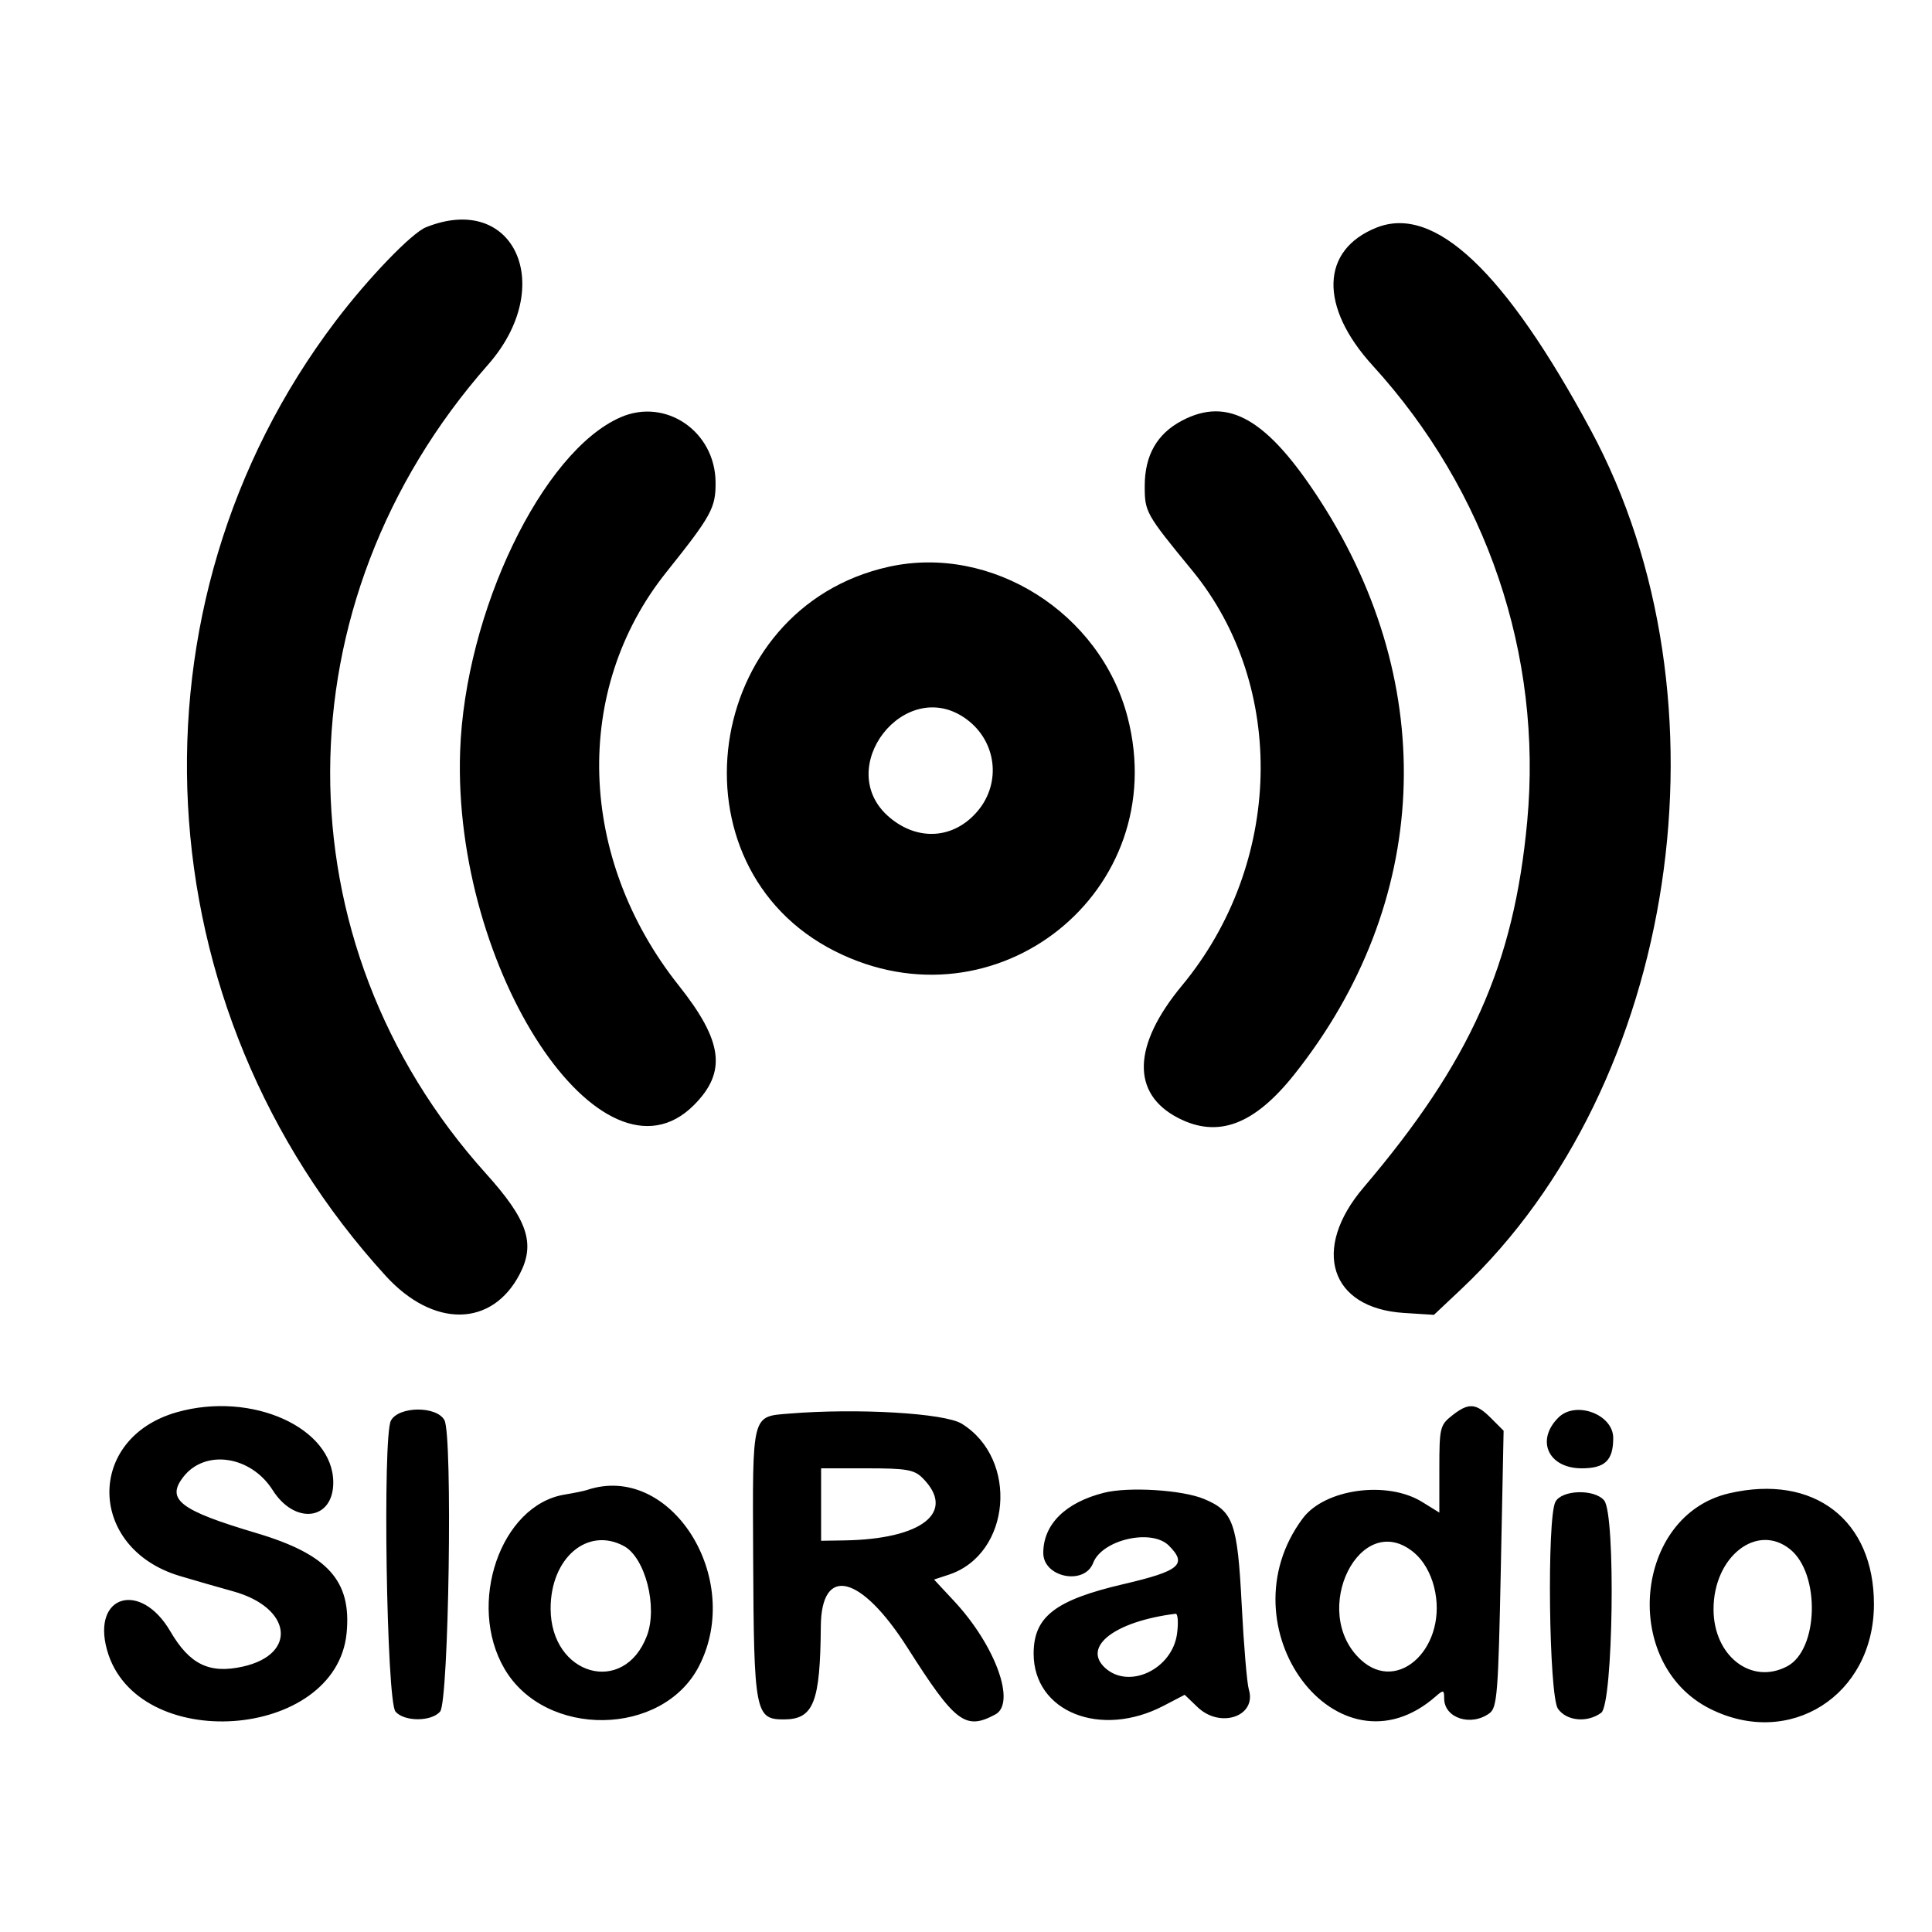 <svg xmlns="http://www.w3.org/2000/svg" version="1.1" xmlns:xlink="http://www.w3.org/1999/xlink" xmlns:svgjs="http://svgjs.com/svgjs" width="400" height="400"><svg id="SvgjsSvg1002" xmlns="http://www.w3.org/2000/svg" xmlns:xlink="http://www.w3.org/1999/xlink" width="400" height="400" viewBox="0, 0, 400,400"><g id="SvgjsG1001"><path id="SvgjsPath1000" d="M88.197 47.051 C 85.223 48.244,76.225 57.591,69.473 66.500 C 24.806 125.441,29.192 208.717,79.885 264.184 C 89.743 274.970,101.870 274.802,107.595 263.800 C 110.898 257.451,109.263 252.579,100.603 242.963 C 57.448 195.049,57.625 124.781,101.025 75.527 C 115.341 59.280,106.520 39.699,88.197 47.051 M285.001 47.123 C 273.405 51.747,273.083 63.499,284.217 75.707 C 307.841 101.608,319.376 135.620,316.198 170.000 C 313.453 199.696,304.458 219.828,282.296 245.877 C 271.437 258.640,275.368 270.856,290.648 271.829 L 296.881 272.225 302.571 266.863 C 347.397 224.615,359.401 144.812,329.326 89.000 C 311.632 56.165,296.998 42.340,285.001 47.123 M128.500 86.386 C 112.256 93.465,96.259 126.763,95.264 155.564 C 93.700 200.835,124.697 247.770,143.645 228.821 C 150.510 221.957,149.709 215.593,140.524 204.030 C 119.558 177.635,118.502 142.811,137.931 118.500 C 147.314 106.758,148.193 105.155,148.152 99.850 C 148.071 89.320,137.843 82.314,128.500 86.386 M244.708 87.090 C 239.546 89.814,237.008 94.264,237.004 100.601 C 237.000 106.021,237.199 106.376,246.836 118.115 C 266.511 142.082,265.603 178.853,244.713 204.053 C 234.468 216.412,234.173 226.418,243.906 231.451 C 252.154 235.716,259.671 232.901,267.991 222.430 C 296.155 186.989,298.191 142.229,273.390 103.748 C 262.431 86.746,254.304 82.025,244.708 87.090 M184.000 117.347 C 145.512 125.883,138.016 179.340,172.841 196.920 C 206.215 213.767,242.830 184.490,233.448 148.460 C 227.816 126.833,205.251 112.635,184.000 117.347 M200.000 148.826 C 206.297 153.368,207.395 162.000,202.427 167.904 C 197.544 173.707,190.058 174.240,184.135 169.205 C 172.268 159.118,187.371 139.718,200.000 148.826 M36.667 292.370 C 17.707 297.718,18.072 320.554,37.210 326.285 C 40.120 327.157,45.105 328.592,48.289 329.474 C 60.403 332.832,61.655 342.493,50.306 345.043 C 43.366 346.602,39.271 344.618,35.270 337.759 C 29.133 327.238,19.002 330.178,22.146 341.568 C 28.138 363.268,69.625 360.361,71.765 338.092 C 72.805 327.268,67.867 321.804,53.065 317.402 C 37.185 312.680,34.294 310.438,38.004 305.721 C 42.520 299.981,51.965 301.411,56.455 308.515 C 61.043 315.774,69.000 314.780,69.000 306.948 C 69.000 295.593,52.159 288.000,36.667 292.370 M300.635 293.073 C 298.137 295.038,298.000 295.613,298.000 304.154 L 298.000 313.163 294.428 310.956 C 287.187 306.480,274.284 308.256,269.727 314.355 C 252.931 336.835,276.956 369.018,297.250 351.224 C 298.843 349.828,299.000 349.865,299.000 351.645 C 299.000 355.715,304.536 357.522,308.383 354.709 C 309.974 353.546,310.206 350.596,310.727 324.817 L 311.306 296.215 308.698 293.607 C 305.549 290.458,304.082 290.361,300.635 293.073 M80.934 294.123 C 79.183 297.396,80.035 352.134,81.872 354.347 C 83.647 356.485,89.352 356.486,91.128 354.348 C 92.922 352.189,93.737 297.245,92.022 294.041 C 90.424 291.054,82.545 291.113,80.934 294.123 M163.331 292.674 C 155.596 293.310,155.793 292.523,155.931 322.148 C 156.082 354.703,156.331 356.014,162.372 355.985 C 168.440 355.955,169.820 352.449,169.940 336.750 C 170.039 323.957,178.250 325.989,187.923 341.201 C 197.774 356.692,199.869 358.281,206.066 354.965 C 210.430 352.629,206.085 340.664,197.540 331.489 L 193.386 327.028 196.451 326.016 C 209.301 321.775,210.980 302.095,199.118 294.764 C 195.566 292.569,177.477 291.513,163.331 292.674 M322.637 293.506 C 317.910 298.233,320.576 304.000,327.488 304.000 C 332.298 304.000,334.000 302.359,334.000 297.721 C 334.000 292.815,326.215 289.928,322.637 293.506 M191.000 306.000 C 198.047 313.047,190.969 318.678,174.750 318.927 L 170.000 319.000 170.000 311.500 L 170.000 304.000 179.500 304.000 C 187.667 304.000,189.281 304.281,191.000 306.000 M121.500 308.497 C 120.950 308.684,118.864 309.109,116.864 309.442 C 103.628 311.647,96.596 332.103,104.460 345.523 C 112.904 359.930,137.187 359.593,144.716 344.963 C 154.108 326.712,138.780 302.636,121.500 308.497 M228.589 309.055 C 220.589 311.061,216.000 315.605,216.000 321.524 C 216.000 326.602,224.520 328.300,226.330 323.582 C 228.179 318.763,238.421 316.421,242.000 320.000 C 245.886 323.886,244.279 325.253,232.631 327.969 C 218.450 331.276,213.997 334.722,214.004 342.385 C 214.015 354.428,227.854 359.969,240.915 353.161 L 245.275 350.889 247.942 353.444 C 252.654 357.958,260.247 355.339,258.556 349.783 C 258.174 348.527,257.511 340.663,257.083 332.307 C 256.211 315.275,255.362 312.885,249.288 310.347 C 244.788 308.467,233.699 307.775,228.589 309.055 M358.003 309.173 C 338.278 313.745,335.508 344.407,353.976 353.750 C 370.486 362.102,387.921 351.061,387.978 332.218 C 388.031 314.698,375.553 305.106,358.003 309.173 M322.035 310.934 C 320.239 314.291,320.687 351.108,322.557 353.777 C 324.348 356.335,328.615 356.733,331.513 354.614 C 333.994 352.800,334.543 313.574,332.128 310.657 C 330.129 308.244,323.376 308.429,322.035 310.934 M129.151 320.081 C 133.590 322.456,136.214 332.665,133.933 338.685 C 129.186 351.214,114.000 346.897,114.000 333.018 C 114.000 322.565,121.626 316.054,129.151 320.081 M292.801 321.486 C 294.683 323.069,296.177 325.645,296.916 328.579 C 299.966 340.692,289.621 350.939,281.727 343.623 C 270.949 333.634,281.700 312.145,292.801 321.486 M370.633 320.772 C 376.896 325.845,376.522 341.510,370.055 344.970 C 362.634 348.942,354.769 342.872,354.769 333.173 C 354.769 322.266,363.780 315.222,370.633 320.772 M243.694 338.244 C 242.711 345.570,233.788 349.833,228.829 345.345 C 223.972 340.950,230.786 335.690,243.382 334.111 C 243.867 334.050,244.007 335.910,243.694 338.244 " stroke="none" fill="#000000" fill-rule="evenodd"></path></g></svg><style>@media (prefers-color-scheme: light) { :root { filter: none; } }
@media (prefers-color-scheme: dark) { :root { filter: invert(100%); } }
.zvok{display:none;} </style></svg>